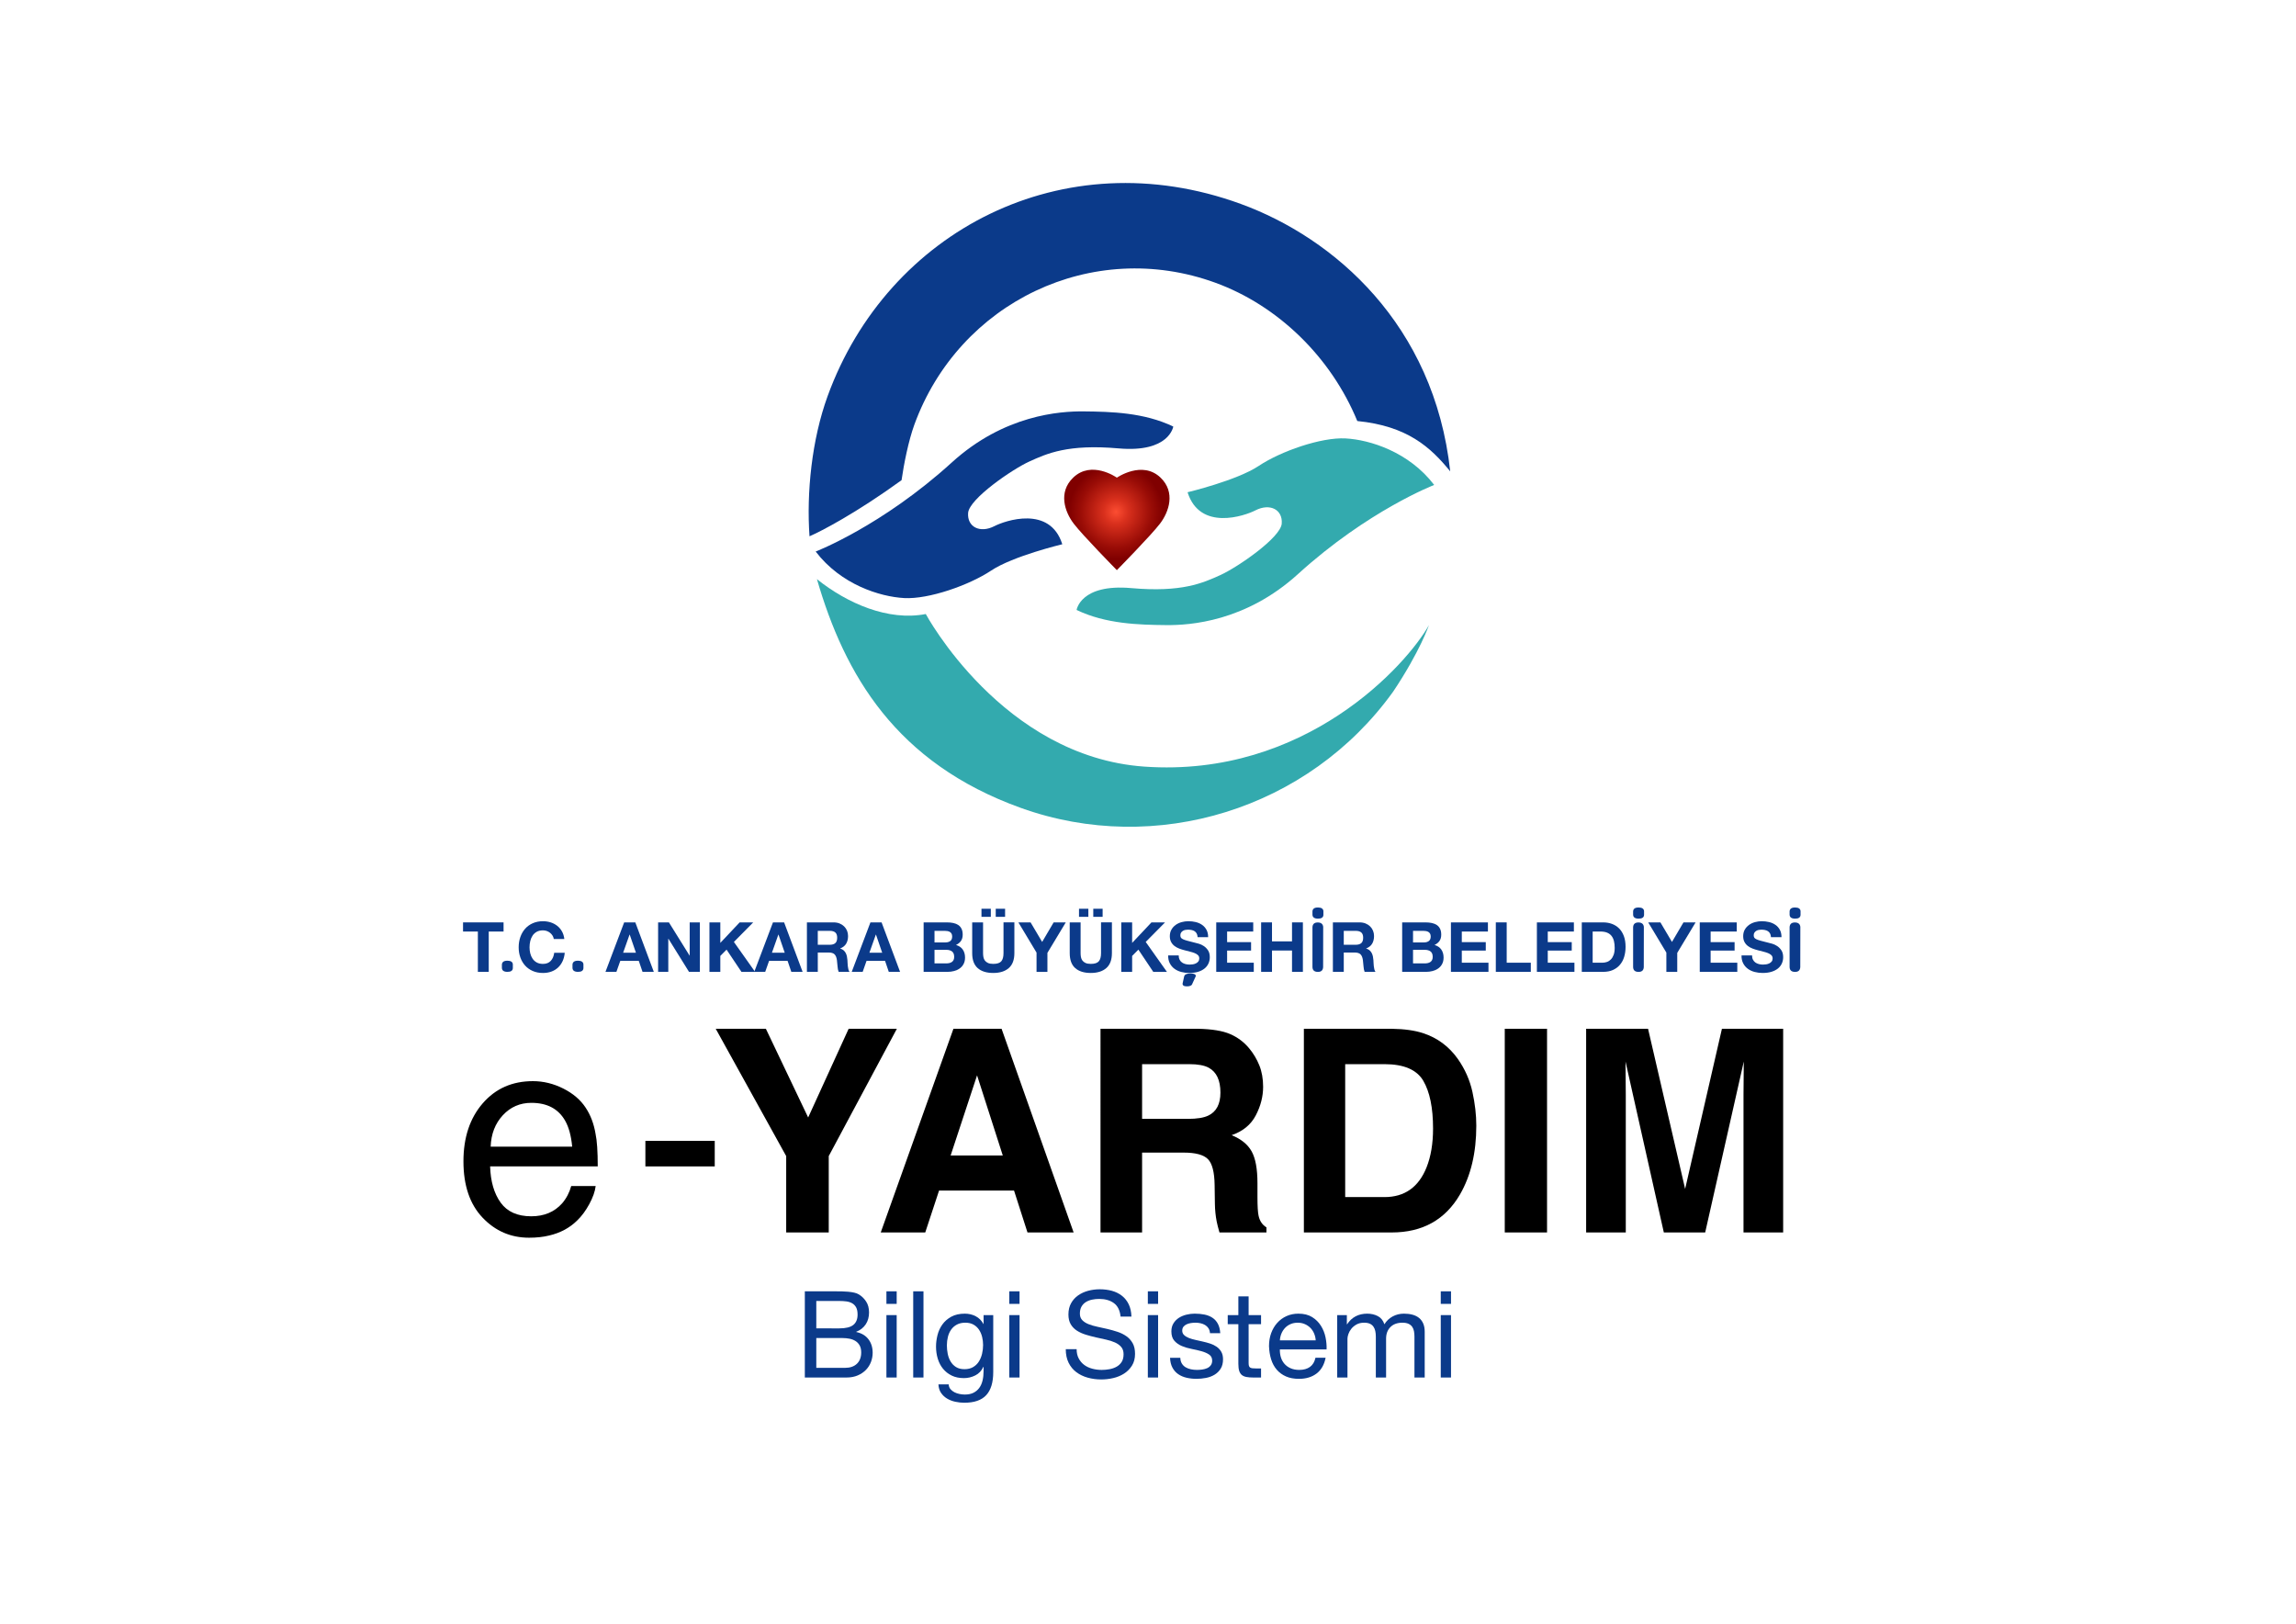 <?xml version="1.0" encoding="utf-8"?>
<!-- Generator: Adobe Illustrator 16.2.1, SVG Export Plug-In . SVG Version: 6.00 Build 0)  -->
<!DOCTYPE svg PUBLIC "-//W3C//DTD SVG 1.1//EN" "http://www.w3.org/Graphics/SVG/1.1/DTD/svg11.dtd">
<svg version="1.1" id="Layer_1" xmlns="http://www.w3.org/2000/svg" xmlns:xlink="http://www.w3.org/1999/xlink" x="0px" y="0px"
	 width="1190.55px" height="841.89px" viewBox="0 0 1190.55 841.89" enable-background="new 0 0 1190.55 841.89"
	 xml:space="preserve">
<g>
	<path fill="#33AAAE" d="M740.96,324.084c0,0-4.709,13.786-18.535,34.445c-43.84,61.035-123.136,85.432-193.026,60.349
		c-64.999-23.331-91.485-69.307-105.794-118.62c15.678,12.531,36.931,21.873,56.44,18.078c0,0,39.694,73.951,113.351,79.114
		C677.004,403.312,729.52,344.531,740.96,324.084z"/>
	<path fill="#0B3A8A" d="M474.1,220.227c23.185-63.699,92.362-96.849,156.059-73.663c32.375,11.784,59.953,38.434,73.645,71.714
		c25.818,2.565,37.917,13.457,48.186,26.101c-8.32-76.189-60.264-121.021-108.608-138.656
		c-92.249-33.655-183.148,14.229-214.218,99.589c-8.26,22.69-11.002,50.099-9.405,72.724c5.963-2.563,24.055-11.948,47.732-29.095
		C468.668,240.612,471.108,228.449,474.1,220.227z"/>
	<path fill="#33AAAE" d="M615.793,255.2c0,0,25.573-6.102,36.912-13.659c11.331-7.559,32.362-14.935,45.045-14.241
		c12.601,0.69,32.84,6.975,45.918,24.119c0,0-34.294,13.185-70.622,46.208c-27.149,24.687-56.093,26.572-68.296,26.452
		c-14.27-0.135-31.39-0.584-46.501-7.851c0,0,2.013-13.661,28.325-11.333c26.311,2.322,37.168-2.669,46.178-6.737
		c9.011-4.073,31.284-19.418,31.864-26.688c0.584-7.267-6.103-10.749-13.659-6.866C645.528,267.403,622.186,275.542,615.793,255.2z"
		/>
	<path fill="#0B3A8A" d="M550.831,282.165c0,0-25.572,6.106-36.909,13.661c-11.338,7.559-32.365,14.935-45.049,14.241
		c-12.6-0.69-32.841-6.972-45.917-24.124c0,0,34.296-13.189,70.62-46.208c27.154-24.679,56.093-26.566,68.299-26.45
		c14.269,0.141,31.388,0.586,46.502,7.853c0,0-2.014,13.659-28.325,11.333c-26.315-2.322-37.169,2.669-46.179,6.737
		c-9.011,4.07-31.289,19.418-31.869,26.683c-0.579,7.269,6.104,10.754,13.664,6.864
		C521.095,269.964,544.435,261.823,550.831,282.165z"/>
	<radialGradient id="SVGID_1_" cx="578.661" cy="265.381" r="27.894" gradientUnits="userSpaceOnUse">
		<stop  offset="0" style="stop-color:#FC4D32"/>
		<stop  offset="0.226" style="stop-color:#D9301D"/>
		<stop  offset="0.667" style="stop-color:#990C06"/>
		<stop  offset="0.875" style="stop-color:#800000"/>
	</radialGradient>
	<path fill="url(#SVGID_1_)" d="M579.13,295.592c0,0,17.726-18.019,22.378-24.121c4.653-6.098,8.138-16.271,0.292-23.825
		c-9.493-9.141-22.67,0-22.67,0l-0.301-0.196c0,0-12.877-8.945-22.369,0.196c-7.846,7.554-4.36,17.727,0.292,23.825
		c4.652,6.102,22.023,23.764,22.023,23.764L579.13,295.592z"/>
</g>
<g>
	<g>
		<path d="M292.077,564.35c5.079,2.557,8.947,5.863,11.606,9.923c2.563,3.868,4.272,8.382,5.126,13.541
			c0.76,3.535,1.14,9.169,1.14,16.905h-55.807c0.237,7.808,2.061,14.071,5.473,18.787c3.413,4.718,8.696,7.076,15.85,7.076
			c6.682,0,12.015-2.229,15.995-6.692c2.226-2.59,3.805-5.59,4.734-8.996h12.681c-0.335,2.818-1.444,5.957-3.331,9.421
			c-1.887,3.462-3.993,6.292-6.313,8.488c-3.888,3.822-8.7,6.4-14.435,7.737c-3.082,0.765-6.564,1.146-10.45,1.146
			c-9.493,0-17.539-3.475-24.136-10.424c-6.599-6.948-9.895-16.68-9.895-29.192c0-12.323,3.32-22.328,9.968-30.02
			c6.644-7.689,15.329-11.533,26.059-11.533C281.753,560.518,286.998,561.797,292.077,564.35z M296.696,594.475
			c-0.523-5.587-1.73-10.052-3.623-13.397c-3.507-6.206-9.354-9.312-17.547-9.312c-5.872,0-10.797,2.139-14.776,6.413
			c-3.978,4.274-6.086,9.707-6.323,16.297H296.696z"/>
		<path d="M334.654,591.467h35.962v13.252h-35.962V591.467z"/>
		<path d="M440.047,533.366h25.001L429.73,599.37v39.594h-22.065V599.37l-36.536-66.004h26.004l21.924,45.994L440.047,533.366z"/>
		<path d="M494.386,533.366h24.967l37.361,105.598h-23.929l-6.966-21.707H486.93l-7.158,21.707h-23.08L494.386,533.366z
			 M492.932,599.06h27.044l-13.338-41.552L492.932,599.06z"/>
		<path d="M637.819,536.088c3.889,1.673,7.185,4.132,9.885,7.379c2.236,2.676,4.005,5.637,5.31,8.884
			c1.303,3.248,1.957,6.948,1.957,11.104c0,5.014-1.267,9.945-3.797,14.794c-2.533,4.849-6.711,8.273-12.538,10.281
			c4.871,1.958,8.322,4.739,10.353,8.345c2.03,3.606,3.045,9.11,3.045,16.514v7.093c0,4.823,0.192,8.096,0.582,9.814
			c0.582,2.723,1.94,4.729,4.074,6.017v2.651h-24.357c-0.67-2.339-1.146-4.226-1.434-5.659c-0.572-2.961-0.885-5.994-0.932-9.099
			l-0.144-9.814c-0.09-6.733-1.254-11.223-3.49-13.469c-2.235-2.245-6.427-3.366-12.569-3.366h-21.551v41.407h-21.564V533.366
			h50.509C628.376,533.509,633.931,534.416,637.819,536.088z M592.213,551.706v28.369h23.746c4.717,0,8.255-0.572,10.613-1.72
			c4.175-2.006,6.26-5.97,6.26-11.893c0-6.398-2.018-10.697-6.056-12.895c-2.267-1.242-5.669-1.862-10.205-1.862H592.213z"/>
		<path d="M737.98,535.657c7.407,2.437,13.405,6.903,17.996,13.397c3.681,5.255,6.188,10.938,7.528,17.051
			c1.338,6.115,2.008,11.941,2.008,17.48c0,14.042-2.821,25.935-8.462,35.678c-7.646,13.134-19.452,19.7-35.417,19.7h-45.53V533.366
			h45.53C728.182,533.462,733.631,534.226,737.98,535.657z M697.525,551.706v68.918h20.377c10.429,0,17.699-5.134,21.814-15.402
			c2.246-5.635,3.371-12.346,3.371-20.131c0-10.747-1.687-18.997-5.059-24.753c-3.372-5.755-10.08-8.632-20.127-8.632H697.525z"/>
		<path d="M802.191,638.964h-21.924V533.366h21.924V638.964z"/>
		<path d="M892.875,533.366h31.751v105.598h-20.562v-71.427c0-2.053,0.022-4.93,0.071-8.633c0.047-3.7,0.071-6.554,0.071-8.559
			l-20.01,88.618h-21.446l-19.869-88.618c0,2.005,0.024,4.858,0.073,8.559c0.047,3.703,0.071,6.58,0.071,8.633v71.427h-20.562
			V533.366h32.109l19.222,83.03L892.875,533.366z"/>
	</g>
	<g>
		<path fill="#0B3A8A" d="M240.101,482.95v-4.742h21.013v4.742h-7.687v20.905h-5.639V482.95H240.101z"/>
		<path fill="#0B3A8A" d="M260.252,500.083c0.071-1.364,1.042-2.034,2.908-2.01c1.724,0.022,2.646,0.634,2.765,1.832v2.047
			c-0.071,1.292-1.029,1.928-2.874,1.903c-1.844-0.022-2.777-0.719-2.8-2.083V500.083z"/>
		<path fill="#0B3A8A" d="M286.509,485.052c-0.335-0.539-0.753-1.011-1.258-1.419c-0.502-0.406-1.07-0.726-1.706-0.952
			c-0.635-0.227-1.299-0.341-1.993-0.341c-1.271,0-2.347,0.245-3.233,0.735c-0.886,0.492-1.605,1.149-2.155,1.977
			c-0.551,0.825-0.952,1.767-1.205,2.818c-0.251,1.056-0.376,2.145-0.376,3.27c0,1.079,0.125,2.126,0.376,3.144
			c0.253,1.017,0.653,1.934,1.205,2.747c0.55,0.814,1.269,1.468,2.155,1.958s1.962,0.737,3.233,0.737
			c1.724,0,3.072-0.526,4.042-1.581c0.968-1.054,1.562-2.442,1.777-4.168h5.461c-0.145,1.605-0.517,3.054-1.115,4.348
			c-0.599,1.293-1.389,2.395-2.369,3.305c-0.982,0.911-2.132,1.604-3.449,2.083c-1.317,0.479-2.766,0.719-4.346,0.719
			c-1.965,0-3.731-0.341-5.298-1.024c-1.57-0.683-2.892-1.622-3.97-2.818c-1.079-1.197-1.904-2.604-2.479-4.222
			c-0.574-1.615-0.862-3.357-0.862-5.227c0-1.915,0.288-3.694,0.862-5.334c0.576-1.64,1.401-3.071,2.479-4.293
			c1.078-1.222,2.399-2.179,3.97-2.873c1.566-0.694,3.333-1.042,5.298-1.042c1.413,0,2.747,0.204,4.005,0.61
			c1.258,0.409,2.383,1.001,3.376,1.779c0.995,0.778,1.813,1.742,2.461,2.892c0.647,1.147,1.054,2.465,1.221,3.95h-5.459
			C287.061,486.184,286.844,485.591,286.509,485.052z"/>
		<path fill="#0B3A8A" d="M296.855,500.083c0.071-1.364,1.042-2.034,2.908-2.01c1.724,0.022,2.647,0.634,2.765,1.832v2.047
			c-0.071,1.292-1.029,1.928-2.874,1.903c-1.844-0.022-2.777-0.719-2.8-2.083V500.083z"/>
		<path fill="#0B3A8A" d="M329.434,478.208l9.59,25.647h-5.855l-1.94-5.711h-9.59l-2.012,5.711h-5.676l9.699-25.647H329.434z
			 M329.756,493.942l-3.233-9.411h-0.071l-3.339,9.411H329.756z"/>
		<path fill="#0B3A8A" d="M346.854,478.208l10.706,17.206h0.071v-17.206h5.279v25.647h-5.639l-10.668-17.17h-0.072v17.17h-5.279
			v-25.647H346.854z"/>
		<path fill="#0B3A8A" d="M373.508,478.208v10.633l10.021-10.633h7.04l-10.021,10.13l10.992,15.518h-7.077l-7.722-11.531
			l-3.233,3.27v8.262h-5.639v-25.647H373.508z"/>
		<path fill="#0B3A8A" d="M406.589,478.208l9.591,25.647h-5.855l-1.94-5.711h-9.59l-2.012,5.711h-5.675l9.699-25.647H406.589z
			 M406.912,493.942l-3.233-9.411h-0.071l-3.339,9.411H406.912z"/>
		<path fill="#0B3A8A" d="M432.236,478.208c1.15,0,2.185,0.187,3.108,0.558c0.921,0.372,1.711,0.881,2.369,1.525
			c0.66,0.647,1.162,1.396,1.51,2.247c0.347,0.85,0.521,1.765,0.521,2.747c0,1.509-0.316,2.813-0.952,3.915
			c-0.635,1.103-1.67,1.939-3.106,2.514v0.073c0.694,0.192,1.269,0.484,1.724,0.879c0.454,0.396,0.825,0.863,1.113,1.4
			c0.288,0.539,0.496,1.132,0.629,1.779c0.131,0.647,0.221,1.292,0.27,1.939c0.022,0.407,0.047,0.887,0.072,1.437
			c0.024,0.551,0.065,1.114,0.126,1.688c0.059,0.574,0.155,1.119,0.286,1.634c0.133,0.517,0.329,0.952,0.593,1.312h-5.639
			c-0.31-0.813-0.502-1.783-0.574-2.908c-0.073-1.126-0.18-2.204-0.325-3.233c-0.192-1.342-0.598-2.324-1.221-2.947
			c-0.623-0.62-1.64-0.933-3.053-0.933h-5.639v10.021h-5.639v-25.647H432.236z M430.224,489.811c1.292,0,2.263-0.288,2.91-0.862
			c0.646-0.573,0.97-1.509,0.97-2.802c0-1.243-0.325-2.148-0.97-2.712c-0.647-0.562-1.618-0.844-2.91-0.844h-6.178v7.22H430.224z"/>
		<path fill="#0B3A8A" d="M457.129,478.208l9.591,25.647h-5.855l-1.94-5.711h-9.59l-2.012,5.711h-5.676l9.699-25.647H457.129z
			 M457.452,493.942l-3.233-9.411h-0.071l-3.339,9.411H457.452z"/>
		<path fill="#0B3A8A" d="M491,478.208c1.222,0,2.336,0.108,3.341,0.323c1.005,0.216,1.869,0.569,2.585,1.06
			c0.719,0.492,1.276,1.144,1.671,1.959c0.396,0.814,0.592,1.819,0.592,3.017c0,1.292-0.292,2.37-0.878,3.232
			c-0.588,0.861-1.456,1.568-2.606,2.12c1.581,0.455,2.761,1.252,3.539,2.39c0.778,1.137,1.167,2.508,1.167,4.11
			c0,1.295-0.251,2.414-0.754,3.36c-0.502,0.945-1.18,1.717-2.03,2.315c-0.85,0.601-1.82,1.042-2.908,1.329
			c-1.091,0.288-2.21,0.432-3.36,0.432h-12.427v-25.647H491z M490.283,488.589c1.005,0,1.832-0.238,2.478-0.719
			c0.647-0.478,0.97-1.256,0.97-2.334c0-0.599-0.108-1.089-0.322-1.473c-0.217-0.382-0.505-0.682-0.862-0.898
			c-0.359-0.215-0.774-0.363-1.239-0.449c-0.468-0.082-0.952-0.125-1.456-0.125h-5.279v5.998H490.283z M490.606,499.473
			c0.549,0,1.076-0.054,1.581-0.161c0.502-0.106,0.946-0.286,1.328-0.54c0.384-0.251,0.688-0.592,0.917-1.022
			c0.227-0.431,0.341-0.98,0.341-1.652c0-1.317-0.372-2.257-1.113-2.82c-0.743-0.562-1.724-0.844-2.945-0.844h-6.143v7.04H490.606z"
			/>
		<path fill="#0B3A8A" d="M523.076,501.898c-1.938,1.688-4.622,2.532-8.044,2.532c-3.474,0-6.162-0.839-8.065-2.516
			c-1.903-1.675-2.855-4.26-2.855-7.759v-15.948h5.639v15.948c0,0.696,0.06,1.379,0.18,2.049c0.121,0.67,0.372,1.264,0.756,1.778
			c0.382,0.515,0.915,0.934,1.597,1.256c0.682,0.323,1.599,0.486,2.749,0.486c2.011,0,3.4-0.449,4.166-1.348
			c0.766-0.898,1.15-2.304,1.15-4.222v-15.948h5.639v15.948C525.986,497.63,525.016,500.21,523.076,501.898z M513.773,471.132v4.203
			h-4.848v-4.203H513.773z M521.173,471.132v4.203h-4.849v-4.203H521.173z"/>
		<path fill="#0B3A8A" d="M528.069,478.208h6.323l5.998,10.13l5.963-10.13h6.286l-9.519,15.806v9.842h-5.641v-9.985L528.069,478.208
			z"/>
		<path fill="#0B3A8A" d="M573.651,501.898c-1.938,1.688-4.622,2.532-8.044,2.532c-3.474,0-6.162-0.839-8.065-2.516
			c-1.903-1.675-2.855-4.26-2.855-7.759v-15.948h5.639v15.948c0,0.696,0.059,1.379,0.18,2.049s0.372,1.264,0.756,1.778
			c0.382,0.515,0.915,0.934,1.597,1.256c0.682,0.323,1.599,0.486,2.749,0.486c2.012,0,3.4-0.449,4.166-1.348
			c0.766-0.898,1.15-2.304,1.15-4.222v-15.948h5.639v15.948C576.561,497.63,575.591,500.21,573.651,501.898z M564.349,471.132v4.203
			H559.5v-4.203H564.349z M571.748,471.132v4.203h-4.848v-4.203H571.748z"/>
		<path fill="#0B3A8A" d="M587.05,478.208v10.633l10.022-10.633h7.039l-10.021,10.13l10.992,15.518h-7.077l-7.722-11.531
			l-3.233,3.27v8.262h-5.639v-25.647H587.05z"/>
		<path fill="#0B3A8A" d="M611.655,497.534c0.311,0.599,0.726,1.083,1.24,1.454c0.515,0.372,1.119,0.647,1.813,0.827
			s1.413,0.268,2.156,0.268c0.503,0,1.042-0.041,1.615-0.124c0.574-0.084,1.113-0.245,1.616-0.486
			c0.504-0.239,0.923-0.568,1.258-0.986c0.335-0.419,0.502-0.952,0.502-1.6c0-0.694-0.22-1.256-0.663-1.688
			c-0.443-0.432-1.023-0.788-1.742-1.076s-1.534-0.54-2.442-0.756c-0.911-0.215-1.832-0.453-2.766-0.717
			c-0.96-0.239-1.894-0.533-2.802-0.881c-0.911-0.347-1.726-0.796-2.442-1.348c-0.72-0.549-1.302-1.239-1.742-2.064
			c-0.443-0.827-0.666-1.826-0.666-3c0-1.315,0.282-2.461,0.846-3.429c0.562-0.971,1.297-1.779,2.207-2.427
			c0.911-0.646,1.94-1.125,3.091-1.436c1.149-0.311,2.299-0.468,3.447-0.468c1.342,0,2.628,0.151,3.861,0.449
			c1.233,0.301,2.328,0.784,3.286,1.454c0.958,0.672,1.72,1.527,2.281,2.569c0.563,1.041,0.846,2.306,0.846,3.788h-5.461
			c-0.047-0.766-0.211-1.398-0.484-1.903c-0.275-0.502-0.642-0.896-1.097-1.185s-0.977-0.49-1.562-0.61s-1.228-0.18-1.922-0.18
			c-0.455,0-0.91,0.049-1.364,0.143c-0.455,0.097-0.867,0.264-1.239,0.505c-0.372,0.239-0.676,0.537-0.915,0.896
			c-0.241,0.359-0.359,0.814-0.359,1.366c0,0.502,0.094,0.909,0.286,1.222c0.191,0.31,0.569,0.598,1.131,0.861
			c0.564,0.264,1.342,0.527,2.337,0.79c0.992,0.264,2.291,0.599,3.896,1.005c0.478,0.097,1.144,0.27,1.993,0.521
			c0.85,0.251,1.695,0.653,2.532,1.202c0.838,0.552,1.562,1.289,2.173,2.21c0.611,0.923,0.917,2.102,0.917,3.539
			c0,1.173-0.229,2.263-0.682,3.268c-0.455,1.007-1.132,1.875-2.03,2.604c-0.898,0.73-2.012,1.299-3.341,1.707
			c-1.33,0.406-2.867,0.61-4.616,0.61c-1.413,0-2.783-0.175-4.112-0.521c-1.33-0.347-2.502-0.893-3.521-1.636
			c-1.017-0.741-1.825-1.687-2.424-2.837c-0.599-1.149-0.887-2.514-0.862-4.095h5.461
			C611.189,496.205,611.346,496.936,611.655,497.534z M614.026,506.227c0.264-1.054,1.389-1.568,3.376-1.544
			c1.82,0.022,2.706,0.49,2.659,1.4l-1.761,3.844c-0.263,0.98-1.215,1.467-2.854,1.454c-1.643-0.012-2.378-0.545-2.21-1.599
			L614.026,506.227z"/>
		<path fill="#0B3A8A" d="M649.84,478.208v4.742h-13.542v5.496h12.429v4.383h-12.429v6.286h13.828v4.74h-19.467v-25.647H649.84z"/>
		<path fill="#0B3A8A" d="M659.573,478.208v9.842h10.381v-9.842h5.639v25.647h-5.639v-11.063h-10.381v11.063h-5.639v-25.647H659.573
			z"/>
		<path fill="#0B3A8A" d="M680.552,472.498c0.071-1.366,1.042-2.036,2.908-2.012c1.724,0.022,2.646,0.633,2.768,1.832v2.047
			c-0.074,1.292-1.032,1.928-2.876,1.903c-1.844-0.022-2.777-0.717-2.8-2.084V472.498z M680.552,480.723
			c0.071-1.675,1.017-2.502,2.837-2.478c1.652,0.047,2.562,0.803,2.73,2.263l-0.037,20.904c-0.096,1.677-1.035,2.498-2.818,2.461
			c-1.785-0.036-2.689-0.892-2.712-2.568V480.723z"/>
		<path fill="#0B3A8A" d="M704.976,478.208c1.149,0,2.185,0.187,3.108,0.558c0.921,0.372,1.711,0.881,2.369,1.525
			c0.659,0.647,1.161,1.396,1.509,2.247c0.347,0.85,0.521,1.765,0.521,2.747c0,1.509-0.316,2.813-0.951,3.915
			c-0.636,1.103-1.671,1.939-3.106,2.514v0.073c0.694,0.192,1.269,0.484,1.724,0.879c0.453,0.396,0.825,0.863,1.113,1.4
			c0.287,0.539,0.496,1.132,0.629,1.779c0.131,0.647,0.221,1.292,0.27,1.939c0.022,0.407,0.047,0.887,0.071,1.437
			c0.024,0.551,0.065,1.114,0.127,1.688c0.059,0.574,0.155,1.119,0.285,1.634c0.133,0.517,0.329,0.952,0.593,1.312h-5.639
			c-0.311-0.813-0.503-1.783-0.574-2.908c-0.073-1.126-0.18-2.204-0.324-3.233c-0.192-1.342-0.599-2.324-1.222-2.947
			c-0.623-0.62-1.64-0.933-3.053-0.933h-5.639v10.021h-5.64v-25.647H704.976z M702.964,489.811c1.292,0,2.263-0.288,2.91-0.862
			c0.646-0.573,0.97-1.509,0.97-2.802c0-1.243-0.324-2.148-0.97-2.712c-0.647-0.562-1.618-0.844-2.91-0.844h-6.178v7.22H702.964z"/>
		<path fill="#0B3A8A" d="M739.135,478.208c1.221,0,2.336,0.108,3.341,0.323c1.005,0.216,1.868,0.569,2.585,1.06
			c0.719,0.492,1.277,1.144,1.671,1.959c0.396,0.814,0.593,1.819,0.593,3.017c0,1.292-0.293,2.37-0.879,3.232
			c-0.588,0.861-1.456,1.568-2.605,2.12c1.58,0.455,2.761,1.252,3.539,2.39c0.778,1.137,1.166,2.508,1.166,4.11
			c0,1.295-0.251,2.414-0.754,3.36c-0.502,0.945-1.18,1.717-2.029,2.315c-0.85,0.601-1.82,1.042-2.908,1.329
			c-1.091,0.288-2.21,0.432-3.359,0.432h-12.428v-25.647H739.135z M738.418,488.589c1.004,0,1.831-0.238,2.477-0.719
			c0.647-0.478,0.971-1.256,0.971-2.334c0-0.599-0.108-1.089-0.323-1.473c-0.216-0.382-0.504-0.682-0.861-0.898
			c-0.36-0.215-0.774-0.363-1.24-0.449c-0.468-0.082-0.951-0.125-1.456-0.125h-5.279v5.998H738.418z M738.74,499.473
			c0.549,0,1.076-0.054,1.58-0.161c0.503-0.106,0.946-0.286,1.328-0.54c0.384-0.251,0.688-0.592,0.917-1.022
			c0.227-0.431,0.341-0.98,0.341-1.652c0-1.317-0.371-2.257-1.113-2.82c-0.743-0.562-1.724-0.844-2.944-0.844h-6.144v7.04H738.74z"
			/>
		<path fill="#0B3A8A" d="M771.535,478.208v4.742h-13.543v5.496h12.43v4.383h-12.43v6.286h13.828v4.74h-19.467v-25.647H771.535z"/>
		<path fill="#0B3A8A" d="M781.269,478.208v20.907h12.501v4.74h-18.14v-25.647H781.269z"/>
		<path fill="#0B3A8A" d="M816.111,478.208v4.742h-13.542v5.496h12.43v4.383h-12.43v6.286h13.828v4.74h-19.467v-25.647H816.111z"/>
		<path fill="#0B3A8A" d="M831.27,478.208c1.652,0,3.189,0.264,4.615,0.791c1.424,0.526,2.657,1.317,3.701,2.371
			c1.041,1.054,1.854,2.371,2.442,3.951c0.586,1.581,0.878,3.436,0.878,5.567c0,1.867-0.239,3.593-0.717,5.173
			c-0.48,1.579-1.205,2.945-2.173,4.095c-0.97,1.148-2.182,2.053-3.629,2.713c-1.448,0.657-3.155,0.986-5.118,0.986h-11.063v-25.647
			H831.27z M830.873,499.115c0.815,0,1.605-0.133,2.371-0.396s1.448-0.7,2.049-1.311c0.598-0.611,1.076-1.407,1.436-2.388
			c0.359-0.982,0.539-2.18,0.539-3.593c0-1.295-0.125-2.461-0.378-3.502c-0.251-1.042-0.664-1.935-1.237-2.678
			c-0.576-0.741-1.336-1.31-2.281-1.705c-0.948-0.395-2.114-0.593-3.503-0.593h-4.023v16.165H830.873z"/>
		<path fill="#0B3A8A" d="M846.823,472.498c0.071-1.366,1.042-2.036,2.908-2.012c1.724,0.022,2.646,0.633,2.768,1.832v2.047
			c-0.073,1.292-1.031,1.928-2.876,1.903c-1.844-0.022-2.777-0.717-2.8-2.084V472.498z M846.823,480.723
			c0.071-1.675,1.017-2.502,2.837-2.478c1.652,0.047,2.562,0.803,2.73,2.263l-0.037,20.904c-0.096,1.677-1.035,2.498-2.818,2.461
			c-1.785-0.036-2.689-0.892-2.712-2.568V480.723z"/>
		<path fill="#0B3A8A" d="M854.653,478.208h6.323l5.998,10.13l5.963-10.13h6.286l-9.519,15.806v9.842h-5.641v-9.985L854.653,478.208
			z"/>
		<path fill="#0B3A8A" d="M900.56,478.208v4.742h-13.542v5.496h12.429v4.383h-12.429v6.286h13.828v4.74h-19.467v-25.647H900.56z"/>
		<path fill="#0B3A8A" d="M908.964,497.534c0.311,0.599,0.725,1.083,1.239,1.454c0.515,0.372,1.119,0.647,1.813,0.827
			s1.413,0.268,2.157,0.268c0.502,0,1.041-0.041,1.615-0.124c0.574-0.084,1.113-0.245,1.615-0.486
			c0.504-0.239,0.923-0.568,1.258-0.986c0.335-0.419,0.503-0.952,0.503-1.6c0-0.694-0.221-1.256-0.664-1.688
			c-0.443-0.432-1.023-0.788-1.742-1.076s-1.533-0.54-2.442-0.756c-0.911-0.215-1.832-0.453-2.766-0.717
			c-0.959-0.239-1.893-0.533-2.802-0.881c-0.911-0.347-1.726-0.796-2.442-1.348c-0.719-0.549-1.301-1.239-1.742-2.064
			c-0.443-0.827-0.666-1.826-0.666-3c0-1.315,0.282-2.461,0.846-3.429c0.562-0.971,1.297-1.779,2.208-2.427
			c0.911-0.646,1.94-1.125,3.09-1.436s2.3-0.468,3.447-0.468c1.342,0,2.628,0.151,3.862,0.449c1.233,0.301,2.328,0.784,3.285,1.454
			c0.958,0.672,1.72,1.527,2.281,2.569c0.564,1.041,0.846,2.306,0.846,3.788h-5.461c-0.047-0.766-0.21-1.398-0.484-1.903
			c-0.275-0.502-0.641-0.896-1.096-1.185c-0.456-0.288-0.977-0.49-1.562-0.61s-1.228-0.18-1.922-0.18
			c-0.456,0-0.911,0.049-1.364,0.143c-0.456,0.097-0.868,0.264-1.24,0.505c-0.371,0.239-0.676,0.537-0.915,0.896
			c-0.24,0.359-0.359,0.814-0.359,1.366c0,0.502,0.095,0.909,0.286,1.222c0.192,0.31,0.57,0.598,1.132,0.861
			c0.563,0.264,1.342,0.527,2.336,0.79c0.993,0.264,2.292,0.599,3.896,1.005c0.479,0.097,1.145,0.27,1.994,0.521
			c0.85,0.251,1.694,0.653,2.532,1.202c0.837,0.552,1.562,1.289,2.173,2.21c0.61,0.923,0.917,2.102,0.917,3.539
			c0,1.173-0.229,2.263-0.683,3.268c-0.455,1.007-1.131,1.875-2.029,2.604c-0.899,0.73-2.012,1.299-3.342,1.707
			c-1.329,0.406-2.867,0.61-4.615,0.61c-1.413,0-2.783-0.175-4.113-0.521c-1.329-0.347-2.502-0.893-3.521-1.636
			c-1.018-0.741-1.826-1.687-2.425-2.837c-0.598-1.149-0.886-2.514-0.861-4.095h5.461
			C908.498,496.205,908.653,496.936,908.964,497.534z"/>
		<path fill="#0B3A8A" d="M927.967,472.498c0.071-1.366,1.042-2.036,2.908-2.012c1.724,0.022,2.646,0.633,2.768,1.832v2.047
			c-0.074,1.292-1.031,1.928-2.876,1.903c-1.844-0.022-2.777-0.717-2.8-2.084V472.498z M927.967,480.723
			c0.071-1.675,1.018-2.502,2.837-2.478c1.652,0.047,2.563,0.803,2.73,2.263l-0.037,20.904c-0.096,1.677-1.035,2.498-2.818,2.461
			c-1.784-0.036-2.689-0.892-2.712-2.568V480.723z"/>
	</g>
	<g>
		<path fill="#0B3A8A" d="M433.543,669.481c0.96,0,1.991,0.01,3.098,0.03c1.105,0.022,2.199,0.084,3.286,0.188
			c1.085,0.104,2.096,0.261,3.035,0.47c0.939,0.208,1.742,0.522,2.41,0.939c1.46,0.876,2.7,2.085,3.723,3.629
			c1.021,1.544,1.534,3.441,1.534,5.696c0,2.377-0.574,4.434-1.722,6.163c-1.147,1.732-2.786,3.015-4.912,3.85v0.125
			c2.753,0.584,4.858,1.836,6.321,3.756c1.458,1.919,2.189,4.254,2.189,7.009c0,1.626-0.292,3.213-0.876,4.757
			c-0.584,1.544-1.45,2.91-2.598,4.099c-1.147,1.188-2.565,2.148-4.254,2.877c-1.691,0.731-3.642,1.097-5.853,1.097h-21.591v-44.685
			H433.543z M435.17,688.695c3.38,0,5.808-0.595,7.291-1.785c1.481-1.188,2.222-2.972,2.222-5.351c0-1.585-0.251-2.837-0.752-3.754
			c-0.5-0.919-1.188-1.628-2.064-2.128s-1.889-0.823-3.037-0.97c-1.147-0.147-2.367-0.221-3.66-0.221h-11.892v14.208H435.17z
			 M438.175,709.159c2.628,0,4.683-0.709,6.164-2.129c1.48-1.417,2.222-3.378,2.222-5.881c0-1.461-0.272-2.67-0.813-3.632
			c-0.543-0.958-1.264-1.72-2.161-2.283s-1.93-0.96-3.096-1.188c-1.17-0.229-2.379-0.345-3.631-0.345h-13.581v15.458H438.175z"/>
		<path fill="#0B3A8A" d="M459.639,675.99v-6.509h5.32v6.509H459.639z M464.959,681.811v32.355h-5.32v-32.355H464.959z"/>
		<path fill="#0B3A8A" d="M478.853,669.481v44.685h-5.32v-44.685H478.853z"/>
		<path fill="#0B3A8A" d="M511.395,723.304c-2.42,2.628-6.217,3.941-11.39,3.941c-1.503,0-3.035-0.167-4.599-0.5
			c-1.566-0.335-2.984-0.877-4.256-1.628c-1.274-0.75-2.326-1.732-3.162-2.941c-0.835-1.211-1.292-2.691-1.376-4.443h5.32
			c0.041,0.96,0.343,1.774,0.906,2.442c0.564,0.666,1.252,1.209,2.065,1.626c0.815,0.416,1.701,0.721,2.661,0.908
			c0.958,0.188,1.877,0.282,2.753,0.282c1.752,0,3.233-0.305,4.444-0.909c1.209-0.604,2.21-1.439,3.004-2.504
			c0.792-1.062,1.366-2.347,1.72-3.848c0.355-1.503,0.533-3.148,0.533-4.944v-2.128h-0.125c-0.919,2.004-2.306,3.474-4.162,4.411
			c-1.856,0.939-3.829,1.409-5.915,1.409c-2.42,0-4.527-0.438-6.32-1.314c-1.795-0.877-3.296-2.055-4.505-3.535
			c-1.211-1.481-2.12-3.213-2.723-5.194c-0.606-1.98-0.909-4.078-0.909-6.29c0-1.92,0.251-3.891,0.751-5.914
			c0.5-2.024,1.333-3.858,2.504-5.508c1.166-1.646,2.71-3.005,4.63-4.068c1.919-1.062,4.276-1.595,7.072-1.595
			c2.044,0,3.921,0.449,5.633,1.346s3.045,2.242,4.005,4.035h0.063v-4.63h5.006v29.601
			C515.023,716.711,513.814,720.675,511.395,723.304z M504.604,708.752c1.231-0.729,2.222-1.688,2.974-2.879
			c0.752-1.188,1.303-2.535,1.658-4.036c0.354-1.503,0.531-3.004,0.531-4.505c0-1.42-0.167-2.816-0.5-4.195
			c-0.335-1.376-0.866-2.616-1.595-3.723c-0.731-1.104-1.681-1.991-2.849-2.659s-2.585-1.003-4.254-1.003
			c-1.711,0-3.172,0.325-4.381,0.971c-1.211,0.647-2.202,1.513-2.974,2.598c-0.772,1.086-1.335,2.336-1.689,3.756
			c-0.355,1.417-0.533,2.899-0.533,4.441c0,1.463,0.145,2.923,0.439,4.383c0.29,1.46,0.791,2.784,1.501,3.973
			c0.708,1.19,1.648,2.15,2.816,2.879c1.168,0.731,2.628,1.095,4.38,1.095C501.881,709.847,503.372,709.483,504.604,708.752z"/>
		<path fill="#0B3A8A" d="M523.346,675.99v-6.509h5.32v6.509H523.346z M528.666,681.811v32.355h-5.32v-32.355H528.666z"/>
		<path fill="#0B3A8A" d="M577.574,675.584c-1.981-1.44-4.516-2.159-7.604-2.159c-1.252,0-2.481,0.125-3.692,0.374
			c-1.211,0.251-2.283,0.668-3.223,1.252c-0.939,0.586-1.689,1.368-2.253,2.347c-0.563,0.982-0.845,2.201-0.845,3.662
			c0,1.376,0.406,2.493,1.221,3.349c0.813,0.854,1.897,1.555,3.253,2.096c1.356,0.543,2.89,0.992,4.601,1.346
			c1.709,0.355,3.452,0.741,5.224,1.158c1.773,0.416,3.515,0.906,5.226,1.471c1.712,0.563,3.243,1.325,4.6,2.285
			c1.356,0.96,2.442,2.169,3.255,3.629s1.219,3.296,1.219,5.508c0,2.377-0.531,4.411-1.595,6.101
			c-1.064,1.69-2.43,3.067-4.099,4.131c-1.668,1.064-3.538,1.837-5.602,2.316c-2.065,0.478-4.119,0.719-6.164,0.719
			c-2.504,0-4.873-0.312-7.103-0.939c-2.232-0.625-4.193-1.572-5.884-2.847c-1.689-1.272-3.024-2.9-4.005-4.881
			c-0.98-1.981-1.471-4.328-1.471-7.042h5.633c0,1.879,0.363,3.496,1.095,4.851c0.729,1.355,1.689,2.473,2.879,3.349
			c1.189,0.877,2.576,1.524,4.162,1.94c1.585,0.417,3.21,0.625,4.881,0.625c1.333,0,2.679-0.124,4.035-0.376
			c1.356-0.249,2.576-0.678,3.662-1.282c1.084-0.604,1.96-1.428,2.628-2.471c0.667-1.044,1-2.38,1-4.008
			c0-1.541-0.406-2.793-1.219-3.753c-0.815-0.96-1.899-1.742-3.255-2.347c-1.356-0.604-2.89-1.097-4.599-1.471
			c-1.711-0.376-3.454-0.762-5.226-1.158c-1.772-0.396-3.515-0.855-5.226-1.378c-1.711-0.521-3.243-1.209-4.599-2.065
			c-1.356-0.854-2.441-1.96-3.253-3.316c-0.815-1.356-1.221-3.055-1.221-5.1c0-2.255,0.459-4.203,1.376-5.853
			c0.917-1.646,2.139-3.005,3.662-4.066c1.521-1.064,3.253-1.856,5.193-2.38c1.94-0.521,3.934-0.782,5.978-0.782
			c2.294,0,4.422,0.272,6.382,0.813c1.962,0.543,3.682,1.398,5.165,2.567c1.48,1.168,2.649,2.638,3.504,4.411
			c0.854,1.774,1.323,3.891,1.407,6.354h-5.633C580.713,679.35,579.557,677.023,577.574,675.584z"/>
		<path fill="#0B3A8A" d="M595.191,675.99v-6.509h5.32v6.509H595.191z M600.511,681.811v32.355h-5.32v-32.355H600.511z"/>
		<path fill="#0B3A8A" d="M612.84,706.937c0.501,0.815,1.158,1.463,1.971,1.94c0.815,0.479,1.732,0.825,2.756,1.033
			c1.021,0.208,2.074,0.312,3.159,0.312c0.835,0,1.711-0.062,2.628-0.188c0.917-0.125,1.763-0.354,2.535-0.688
			c0.771-0.333,1.408-0.823,1.909-1.471c0.5-0.646,0.751-1.47,0.751-2.471c0-1.379-0.522-2.42-1.564-3.131
			c-1.043-0.709-2.348-1.282-3.912-1.72c-1.564-0.439-3.264-0.835-5.1-1.19c-1.836-0.354-3.537-0.854-5.102-1.501
			s-2.867-1.555-3.911-2.723s-1.564-2.794-1.564-4.881c0-1.628,0.365-3.024,1.095-4.193c0.73-1.168,1.668-2.117,2.816-2.849
			c1.147-0.729,2.44-1.272,3.88-1.626c1.44-0.355,2.869-0.532,4.287-0.532c1.836,0,3.524,0.157,5.071,0.47
			c1.541,0.312,2.908,0.855,4.099,1.627c1.188,0.772,2.136,1.813,2.847,3.129c0.709,1.313,1.127,2.951,1.252,4.912h-5.32
			c-0.084-1.042-0.355-1.908-0.812-2.596c-0.46-0.688-1.044-1.242-1.753-1.658c-0.71-0.417-1.492-0.722-2.347-0.909
			c-0.855-0.188-1.721-0.282-2.598-0.282c-0.792,0-1.597,0.063-2.409,0.188c-0.813,0.126-1.555,0.345-2.223,0.657
			c-0.667,0.312-1.211,0.731-1.627,1.252c-0.417,0.522-0.625,1.199-0.625,2.034c0,0.917,0.322,1.679,0.97,2.283
			c0.646,0.606,1.471,1.107,2.471,1.503c1.003,0.396,2.129,0.731,3.381,1.001c1.252,0.271,2.504,0.554,3.756,0.846
			c1.333,0.292,2.638,0.647,3.91,1.063c1.272,0.417,2.4,0.971,3.38,1.658c0.98,0.688,1.773,1.555,2.378,2.599
			c0.604,1.041,0.908,2.336,0.908,3.88c0,1.961-0.408,3.588-1.221,4.881c-0.813,1.293-1.877,2.337-3.192,3.129
			c-1.313,0.792-2.796,1.346-4.442,1.658c-1.649,0.312-3.285,0.47-4.913,0.47c-1.796,0-3.505-0.188-5.133-0.563
			c-1.627-0.376-3.065-0.99-4.317-1.847c-1.252-0.854-2.252-1.98-3.004-3.38c-0.752-1.396-1.168-3.098-1.252-5.1h5.32
			C612.068,705.134,612.34,706.124,612.84,706.937z"/>
		<path fill="#0B3A8A" d="M653.896,681.811v4.693h-6.447v20.09c0,0.625,0.054,1.125,0.157,1.501
			c0.104,0.376,0.303,0.668,0.595,0.876c0.292,0.211,0.698,0.346,1.219,0.406c0.523,0.063,1.201,0.095,2.034,0.095h2.442v4.694
			h-4.067c-1.377,0-2.558-0.094-3.537-0.281c-0.98-0.188-1.773-0.533-2.378-1.033c-0.606-0.501-1.054-1.209-1.346-2.129
			c-0.292-0.916-0.439-2.128-0.439-3.629v-20.59h-5.506v-4.693h5.506v-9.7h5.32v9.7H653.896z"/>
		<path fill="#0B3A8A" d="M682.682,712.1c-2.42,1.838-5.467,2.755-9.137,2.755c-2.588,0-4.83-0.419-6.728-1.252
			c-1.899-0.833-3.496-2.003-4.789-3.504c-1.293-1.504-2.263-3.297-2.91-5.382c-0.647-2.087-1.011-4.36-1.095-6.823
			c0-2.461,0.376-4.714,1.127-6.758c0.752-2.044,1.804-3.819,3.16-5.32c1.355-1.501,2.963-2.669,4.819-3.505
			c1.856-0.833,3.891-1.251,6.103-1.251c2.877,0,5.267,0.594,7.164,1.782c1.899,1.19,3.421,2.702,4.568,4.538
			c1.148,1.836,1.94,3.84,2.379,6.009c0.438,2.169,0.615,4.235,0.531,6.196h-24.219c-0.041,1.417,0.124,2.763,0.5,4.035
			c0.376,1.274,0.98,2.399,1.815,3.38c0.833,0.98,1.897,1.763,3.192,2.347c1.293,0.584,2.816,0.876,4.568,0.876
			c2.253,0,4.099-0.521,5.539-1.564c1.439-1.041,2.387-2.628,2.847-4.756h5.257C686.666,707.531,685.102,710.266,682.682,712.1z
			 M681.399,691.323c-0.48-1.127-1.128-2.097-1.94-2.91c-0.814-0.814-1.774-1.46-2.88-1.939c-1.104-0.48-2.326-0.722-3.661-0.722
			c-1.377,0-2.618,0.241-3.724,0.722c-1.104,0.479-2.055,1.137-2.847,1.971c-0.792,0.835-1.419,1.805-1.877,2.91
			c-0.461,1.106-0.73,2.285-0.814,3.535h18.586C682.159,693.64,681.877,692.449,681.399,691.323z"/>
		<path fill="#0B3A8A" d="M698.389,681.811v4.757h0.125c2.42-3.672,5.904-5.508,10.452-5.508c2.001,0,3.817,0.418,5.444,1.251
			c1.626,0.836,2.773,2.253,3.441,4.257c1.085-1.753,2.515-3.108,4.287-4.068s3.723-1.439,5.851-1.439
			c1.628,0,3.099,0.177,4.414,0.532c1.312,0.354,2.44,0.907,3.38,1.658c0.938,0.75,1.666,1.72,2.189,2.911
			c0.521,1.188,0.781,2.618,0.781,4.286v23.719h-5.319v-21.217c0-1.001-0.084-1.94-0.249-2.816c-0.168-0.876-0.48-1.636-0.939-2.283
			c-0.46-0.647-1.095-1.158-1.908-1.533c-0.814-0.376-1.868-0.564-3.161-0.564c-2.628,0-4.693,0.752-6.196,2.255
			c-1.501,1.501-2.253,3.505-2.253,6.007v20.152h-5.319v-21.217c0-1.042-0.095-2.001-0.282-2.878
			c-0.188-0.876-0.511-1.638-0.97-2.285c-0.46-0.646-1.074-1.146-1.847-1.501c-0.771-0.354-1.763-0.533-2.972-0.533
			c-1.544,0-2.869,0.314-3.974,0.939c-1.107,0.625-2.004,1.377-2.692,2.253c-0.688,0.876-1.188,1.785-1.501,2.723
			c-0.312,0.939-0.47,1.722-0.47,2.347v20.152h-5.32v-32.355H698.389z"/>
		<path fill="#0B3A8A" d="M747.079,675.99v-6.509h5.319v6.509H747.079z M752.398,681.811v32.355h-5.319v-32.355H752.398z"/>
	</g>
</g>
</svg>
